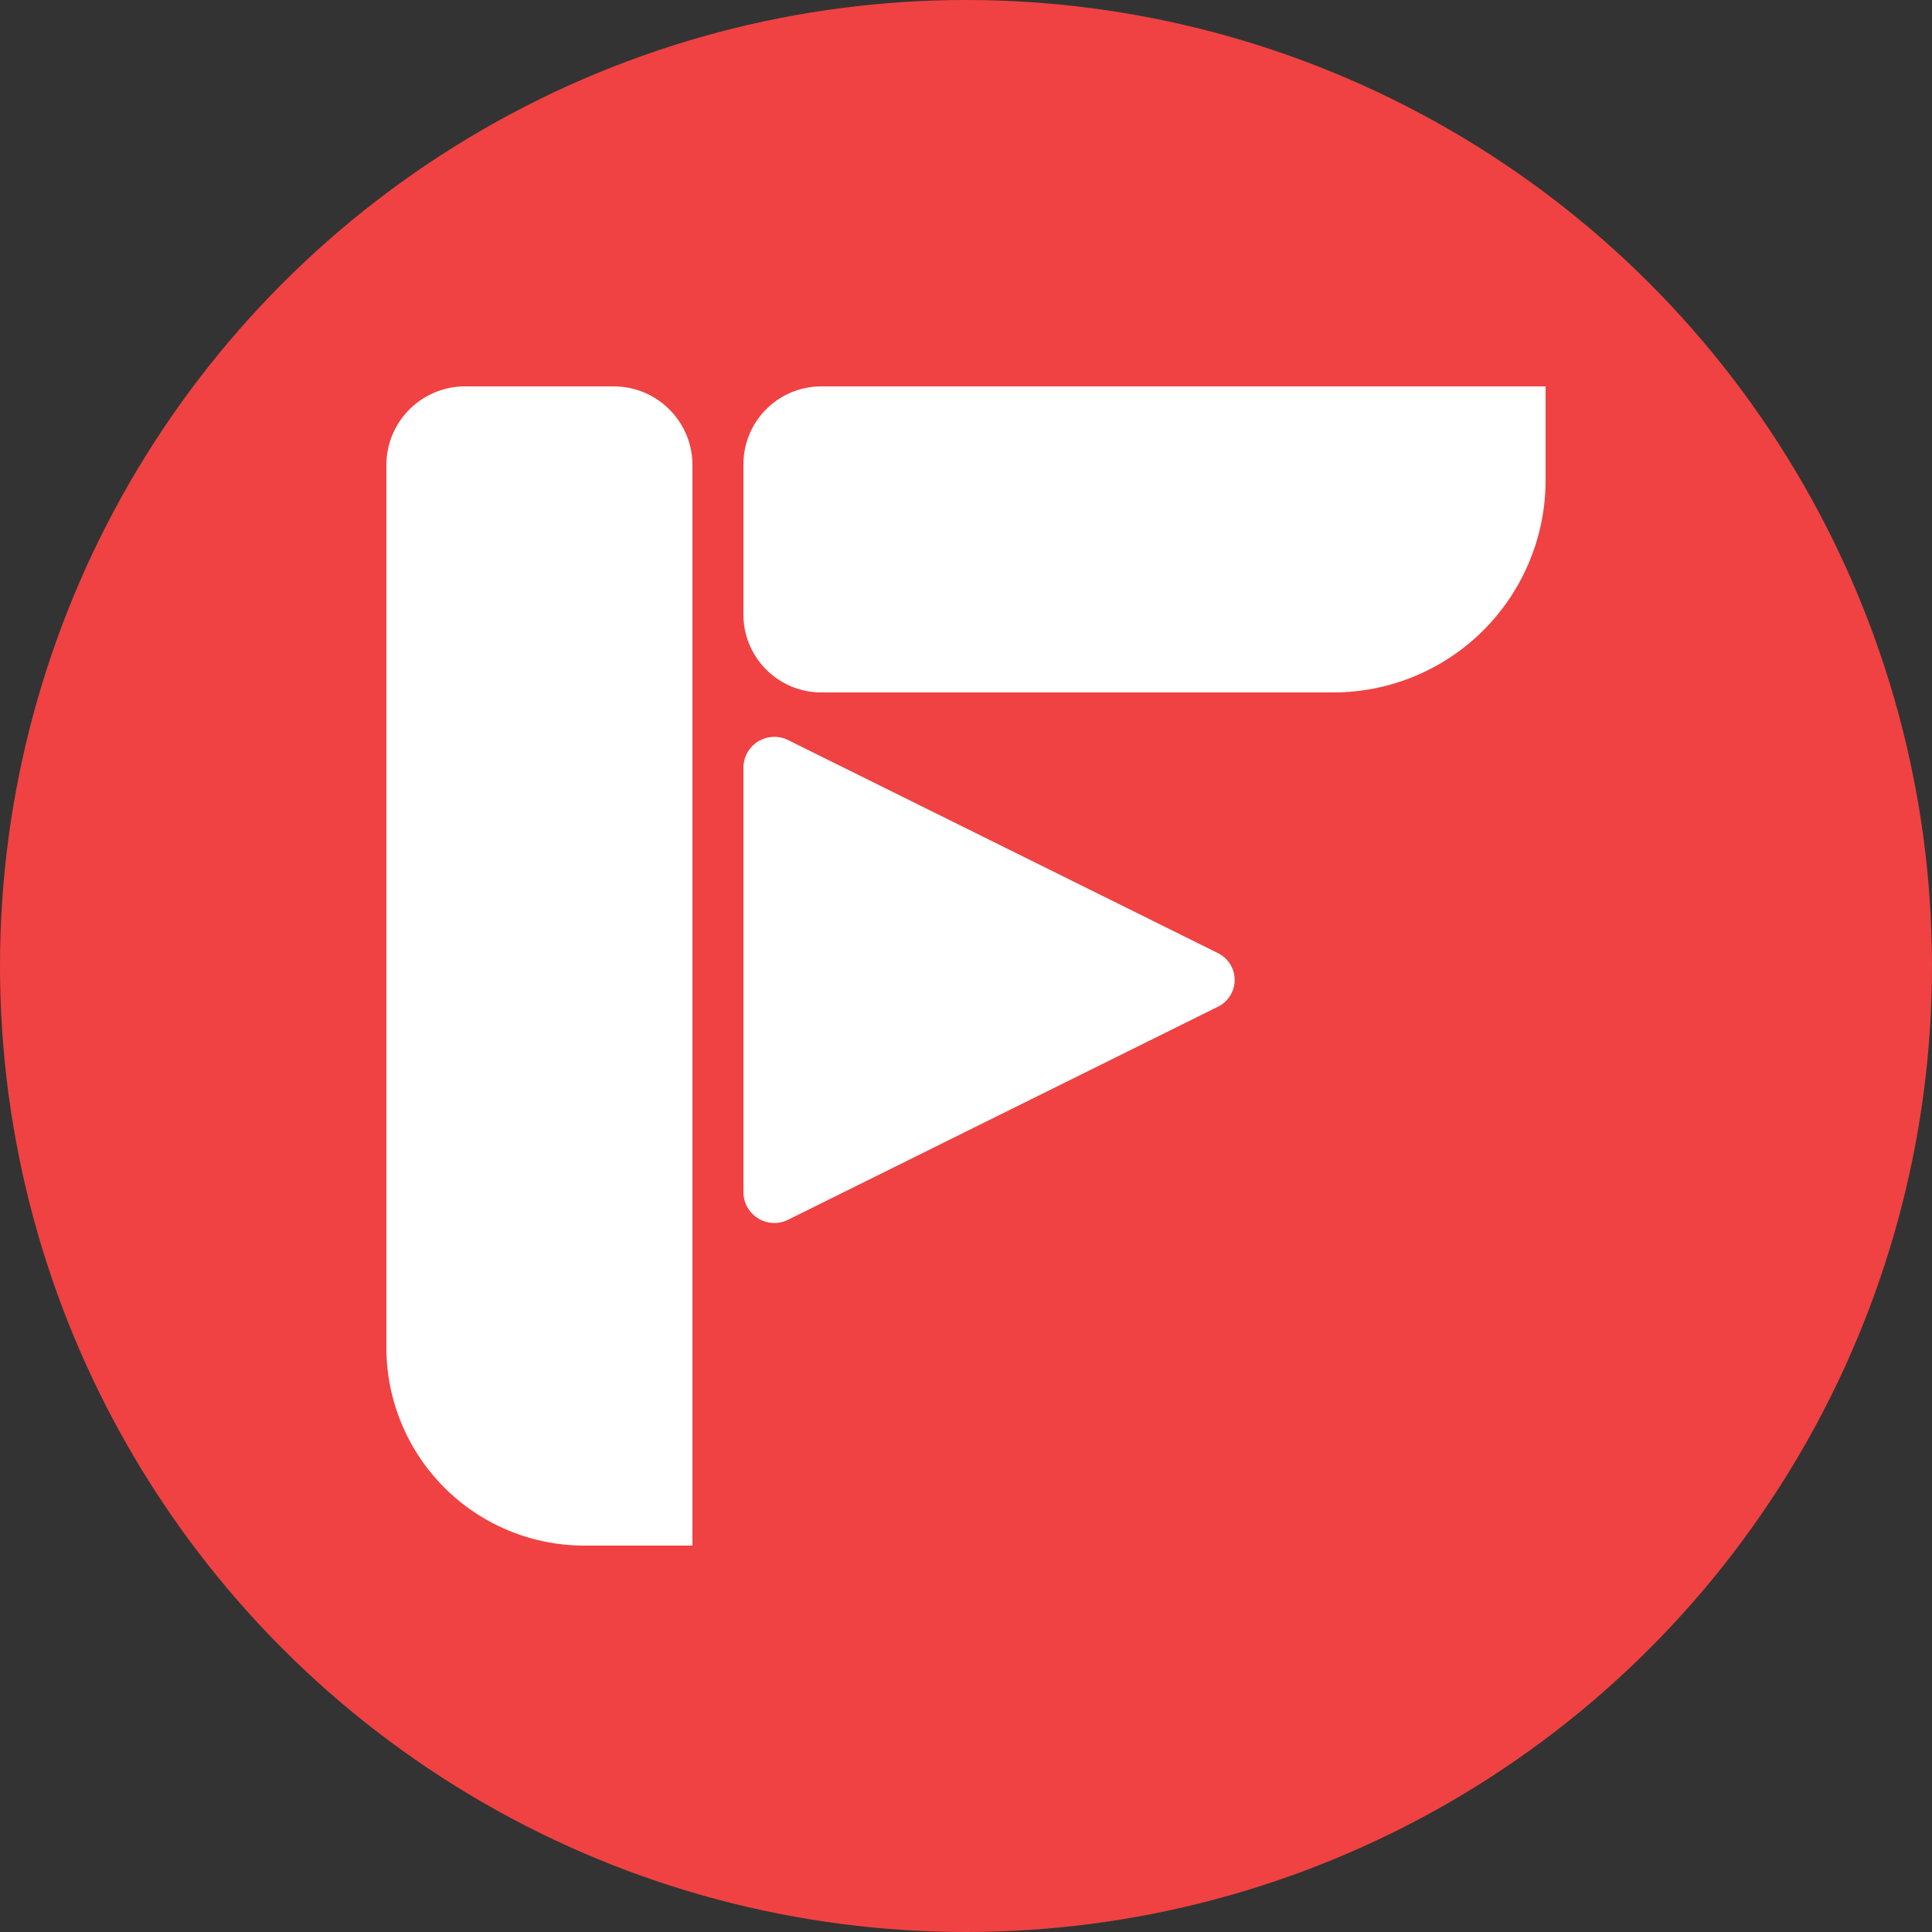 <?xml version="1.0" encoding="utf-8"?>
<svg role="img" viewBox="0 0 24 24" xmlns="http://www.w3.org/2000/svg">
	<rect x="0" y="0" width="24" height="24" fill="#333333" stroke="none"/>
	<title>FreeTube</title>
	<circle cx="12" cy="12" r="12" fill="#F04242"></circle>
	<path d="M4.707 0c.9 0 1.629.73 1.629 1.629V24H4.099a4.099 4.099 0 0 1-2.899-1.201A4.099 4.099 0 0 1 0 19.901V1.629C0 .729.73 0 1.629 0ZM24 0v1.941a4.395 4.395 0 0 1-4.395 4.395H9.005c-.891 0-1.613-.722-1.613-1.613V1.613C7.392.722 8.114 0 9.005 0Zm-6.782 11.734a.618.618 0 0 1 0 1.108l-8.902 4.412a.64.64 0 0 1-.924-.573V7.895a.64.64 0 0 1 .924-.573Z" transform="translate(4.8, 4.8) scale(0.6)" fill="white"></path>
</svg>